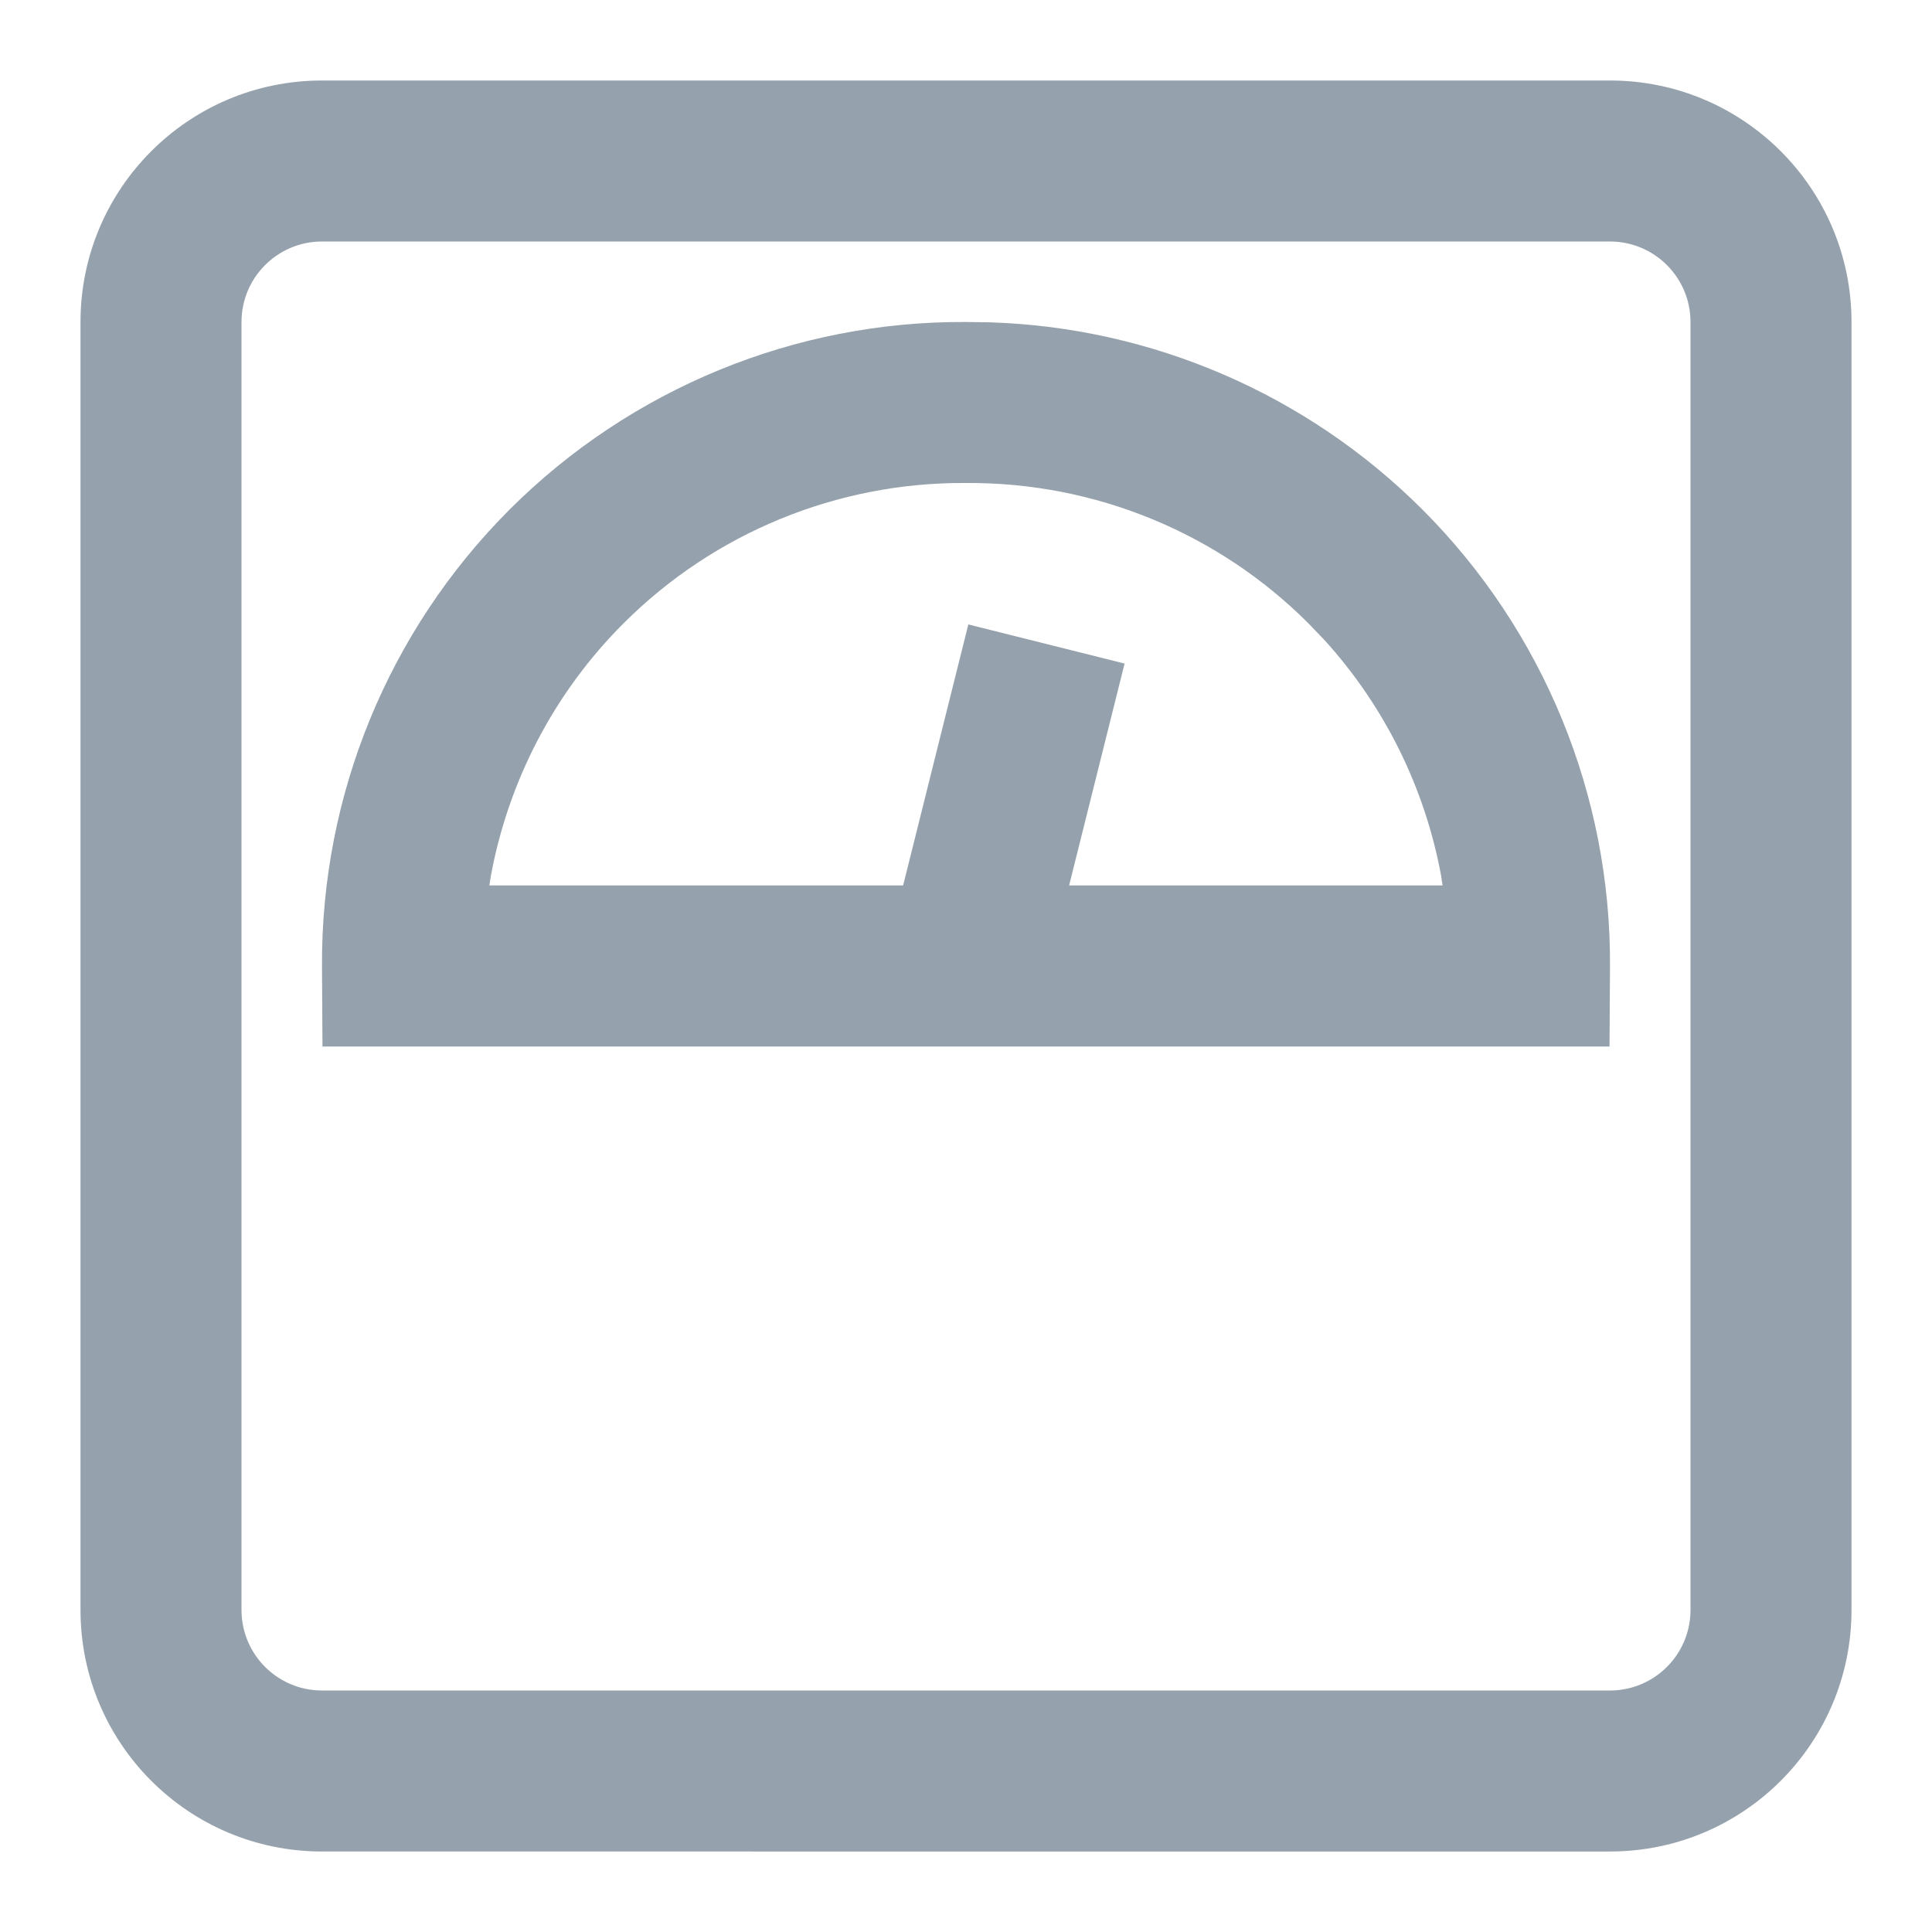 <svg xmlns="http://www.w3.org/2000/svg" width="24" height="24" viewBox="0 0 24 24">
    <path fill="#95A1AC" fill-rule="evenodd" d="M20 1c1.657 0 3 1.343 3 3v16c0 1.657-1.343 3-3 3H4c-1.657 0-3-1.343-3-3V4c0-1.657 1.343-3 3-3zm0 2H4c-.552 0-1 .448-1 1v16c0 .552.448 1 1 1h16c.552 0 1-.448 1-1V4c0-.552-.448-1-1-1zm-8 1l.297.004c2.018.064 3.94.894 5.373 2.326 1.504 1.505 2.343 3.549 2.33 5.676l-.006.994H4.006L4 12.006c-.013-2.127.826-4.171 2.33-5.676C7.835 4.826 9.88 3.987 12 4zm.006 2h-.012c-1.593-.01-3.123.618-4.25 1.745-.86.86-1.43 1.958-1.647 3.14l-.018.114h5.14l.81-3.242 1.941.486-.689 2.756h4.639l-.017-.115c-.2-1.09-.7-2.109-1.454-2.937l-.194-.202C15.13 6.618 13.6 5.99 12.006 6z"/>
</svg>
